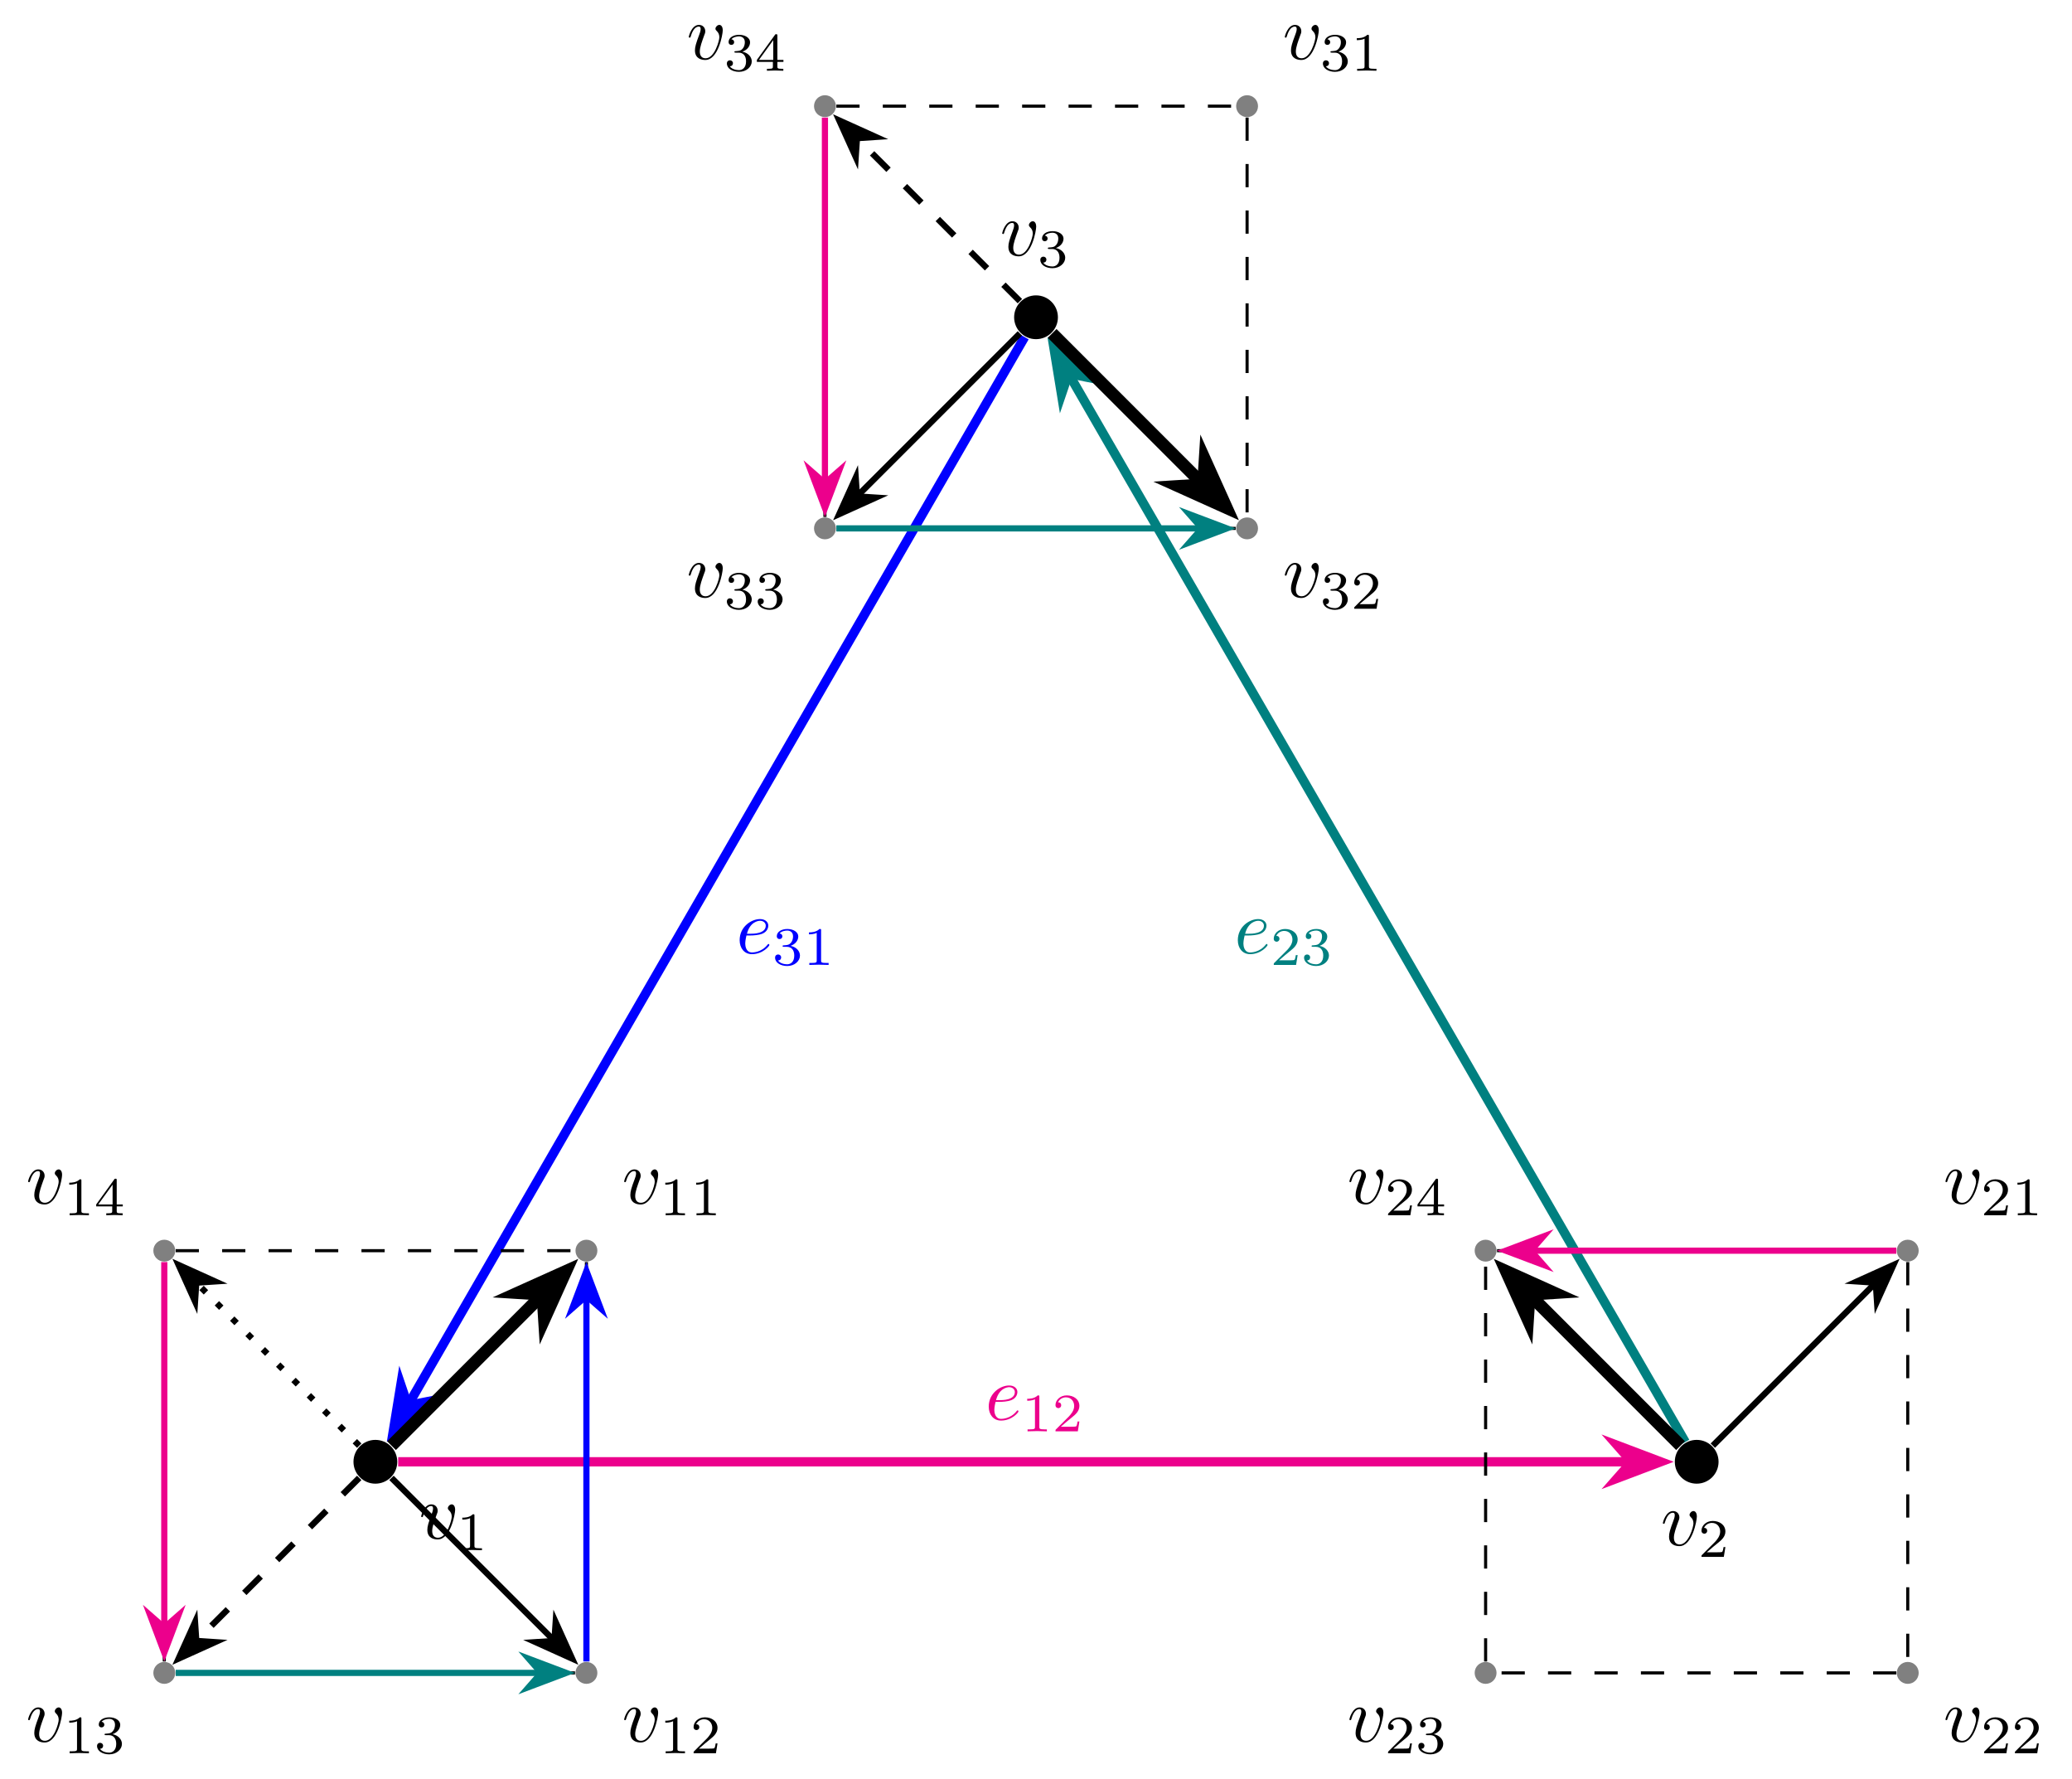 <?xml version="1.0" encoding="UTF-8"?>
<svg xmlns="http://www.w3.org/2000/svg" xmlns:xlink="http://www.w3.org/1999/xlink" width="533.42" height="457.9" viewBox="0 0 533.42 457.9">
<path fill-rule="nonzero" fill="rgb(0%, 0%, 0%)" fill-opacity="1" d="M 102.273 376.242 C 102.273 373.125 99.75 370.602 96.633 370.602 C 93.523 370.602 91 373.125 91 376.242 C 91 379.352 93.523 381.875 96.633 381.875 C 99.75 381.875 102.273 379.352 102.273 376.242 Z M 102.273 376.242 "/>
<path fill-rule="nonzero" fill="rgb(0%, 0%, 0%)" fill-opacity="1" d="M 117.172 388.605 C 117.172 387.512 116.641 387.199 116.297 387.199 C 115.797 387.199 115.297 387.73 115.297 388.168 C 115.297 388.418 115.391 388.543 115.609 388.762 C 116.047 389.168 116.297 389.668 116.297 390.387 C 116.297 391.23 115.078 395.793 112.766 395.793 C 111.734 395.793 111.266 395.105 111.266 394.043 C 111.266 392.949 111.828 391.48 112.422 389.824 C 112.578 389.48 112.672 389.199 112.672 388.824 C 112.672 387.949 112.047 387.199 111.047 387.199 C 109.172 387.199 108.422 390.105 108.422 390.262 C 108.422 390.48 108.609 390.48 108.641 390.48 C 108.859 390.48 108.859 390.418 108.953 390.105 C 109.547 388.105 110.391 387.637 110.984 387.637 C 111.141 387.637 111.484 387.637 111.484 388.262 C 111.484 388.762 111.266 389.324 111.141 389.668 C 110.266 391.98 110.016 392.887 110.016 393.762 C 110.016 395.918 111.766 396.23 112.672 396.23 C 116.016 396.23 117.172 389.637 117.172 388.605 Z M 117.172 388.605 "/>
<path fill-rule="nonzero" fill="rgb(0%, 0%, 0%)" fill-opacity="1" d="M 122.141 390.125 C 122.141 389.75 122.141 389.75 121.734 389.75 C 120.828 390.625 119.578 390.625 119.016 390.625 L 119.016 391.125 C 119.328 391.125 120.266 391.125 121.016 390.75 L 121.016 397.844 C 121.016 398.312 121.016 398.5 119.641 398.5 L 119.109 398.5 L 119.109 399 C 119.359 399 121.078 398.938 121.578 398.938 C 122.016 398.938 123.766 399 124.078 399 L 124.078 398.5 L 123.547 398.5 C 122.141 398.5 122.141 398.312 122.141 397.844 Z M 122.141 390.125 "/>
<path fill-rule="nonzero" fill="rgb(0%, 0%, 0%)" fill-opacity="1" d="M 442.43 376.242 C 442.43 373.125 439.906 370.602 436.797 370.602 C 433.68 370.602 431.164 373.125 431.164 376.242 C 431.164 379.352 433.68 381.875 436.797 381.875 C 439.906 381.875 442.43 379.352 442.43 376.242 Z M 442.43 376.242 "/>
<path fill-rule="nonzero" fill="rgb(0%, 0%, 0%)" fill-opacity="1" d="M 436.84 390.328 C 436.84 389.234 436.309 388.922 435.965 388.922 C 435.465 388.922 434.965 389.453 434.965 389.891 C 434.965 390.141 435.059 390.266 435.277 390.484 C 435.715 390.891 435.965 391.391 435.965 392.109 C 435.965 392.953 434.746 397.516 432.434 397.516 C 431.402 397.516 430.934 396.828 430.934 395.766 C 430.934 394.672 431.496 393.203 432.09 391.547 C 432.246 391.203 432.34 390.922 432.34 390.547 C 432.34 389.672 431.715 388.922 430.715 388.922 C 428.84 388.922 428.09 391.828 428.09 391.984 C 428.09 392.203 428.277 392.203 428.309 392.203 C 428.527 392.203 428.527 392.141 428.621 391.828 C 429.215 389.828 430.059 389.359 430.652 389.359 C 430.809 389.359 431.152 389.359 431.152 389.984 C 431.152 390.484 430.934 391.047 430.809 391.391 C 429.934 393.703 429.684 394.609 429.684 395.484 C 429.684 397.641 431.434 397.953 432.34 397.953 C 435.684 397.953 436.84 391.359 436.84 390.328 Z M 436.84 390.328 "/>
<path fill-rule="nonzero" fill="rgb(0%, 0%, 0%)" fill-opacity="1" d="M 444.188 398.191 L 443.719 398.191 C 443.688 398.504 443.531 399.316 443.344 399.441 C 443.25 399.535 442.188 399.535 441.969 399.535 L 439.406 399.535 C 440.875 398.254 441.375 397.848 442.188 397.191 C 443.219 396.379 444.188 395.504 444.188 394.191 C 444.188 392.504 442.719 391.473 440.938 391.473 C 439.219 391.473 438.031 392.691 438.031 393.973 C 438.031 394.66 438.625 394.754 438.781 394.754 C 439.094 394.754 439.5 394.504 439.5 394.004 C 439.5 393.754 439.406 393.254 438.688 393.254 C 439.125 392.285 440.062 391.973 440.719 391.973 C 442.125 391.973 442.844 393.066 442.844 394.191 C 442.844 395.41 441.969 396.348 441.531 396.848 L 438.188 400.191 C 438.031 400.316 438.031 400.348 438.031 400.723 L 443.781 400.723 Z M 444.188 398.191 "/>
<path fill-rule="nonzero" fill="rgb(0%, 0%, 0%)" fill-opacity="1" d="M 272.352 81.664 C 272.352 78.547 269.828 76.023 266.719 76.023 C 263.602 76.023 261.078 78.547 261.078 81.664 C 261.078 84.773 263.602 87.297 266.719 87.297 C 269.828 87.297 272.352 84.773 272.352 81.664 Z M 272.352 81.664 "/>
<path fill-rule="nonzero" fill="rgb(0%, 0%, 0%)" fill-opacity="1" d="M 266.758 58.352 C 266.758 57.258 266.227 56.945 265.883 56.945 C 265.383 56.945 264.883 57.477 264.883 57.914 C 264.883 58.164 264.977 58.289 265.195 58.508 C 265.633 58.914 265.883 59.414 265.883 60.133 C 265.883 60.977 264.664 65.539 262.352 65.539 C 261.32 65.539 260.852 64.852 260.852 63.789 C 260.852 62.695 261.414 61.227 262.008 59.57 C 262.164 59.227 262.258 58.945 262.258 58.57 C 262.258 57.695 261.633 56.945 260.633 56.945 C 258.758 56.945 258.008 59.852 258.008 60.008 C 258.008 60.227 258.195 60.227 258.227 60.227 C 258.445 60.227 258.445 60.164 258.539 59.852 C 259.133 57.852 259.977 57.383 260.57 57.383 C 260.727 57.383 261.07 57.383 261.07 58.008 C 261.07 58.508 260.852 59.07 260.727 59.414 C 259.852 61.727 259.602 62.633 259.602 63.508 C 259.602 65.664 261.352 65.977 262.258 65.977 C 265.602 65.977 266.758 59.383 266.758 58.352 Z M 266.758 58.352 "/>
<path fill-rule="nonzero" fill="rgb(0%, 0%, 0%)" fill-opacity="1" d="M 270.887 64.09 C 271.98 64.09 272.762 64.84 272.762 66.34 C 272.762 68.059 271.73 68.59 270.949 68.59 C 270.387 68.59 269.137 68.434 268.574 67.59 C 269.23 67.59 269.387 67.121 269.387 66.809 C 269.387 66.371 269.043 66.059 268.605 66.059 C 268.23 66.059 267.824 66.309 267.824 66.871 C 267.824 68.184 269.262 69.027 270.949 69.027 C 272.887 69.027 274.23 67.715 274.23 66.34 C 274.23 65.246 273.355 64.152 271.824 63.84 C 273.262 63.309 273.793 62.277 273.793 61.402 C 273.793 60.309 272.543 59.496 270.98 59.496 C 269.449 59.496 268.262 60.246 268.262 61.371 C 268.262 61.84 268.574 62.09 268.98 62.09 C 269.418 62.09 269.699 61.777 269.699 61.402 C 269.699 60.996 269.418 60.684 268.98 60.652 C 269.48 60.059 270.418 59.902 270.949 59.902 C 271.574 59.902 272.449 60.215 272.449 61.402 C 272.449 61.996 272.262 62.652 271.887 63.059 C 271.449 63.59 271.043 63.621 270.355 63.684 C 270.012 63.715 269.98 63.715 269.918 63.715 C 269.887 63.715 269.762 63.746 269.762 63.902 C 269.762 64.09 269.887 64.09 270.137 64.09 Z M 270.887 64.09 "/>
<path fill="none" stroke-width="1.196" stroke-linecap="butt" stroke-linejoin="miter" stroke="rgb(0%, 50.196%, 50.196%)" stroke-opacity="1" stroke-miterlimit="10" d="M 168.613 2.542 L 89.37 139.792 " transform="matrix(2, 0, 0, -2, 96.634, 376.24)"/>
<path fill-rule="nonzero" fill="rgb(0%, 50.196%, 50.196%)" fill-opacity="1" stroke-width="1.196" stroke-linecap="butt" stroke-linejoin="miter" stroke="rgb(0%, 50.196%, 50.196%)" stroke-opacity="1" stroke-miterlimit="10" d="M 7.505 0.001 L 1.93 2.11 L 3.782 -0.001 L 1.93 -2.108 Z M 7.505 0.001 " transform="matrix(-1, -1.732, -1.732, 1, 278.858, 102.693)"/>
<path fill-rule="nonzero" fill="rgb(0%, 50.196%, 50.196%)" fill-opacity="1" d="M 321.48 240.773 C 322.074 240.773 323.543 240.711 324.543 240.305 C 325.949 239.711 326.043 238.523 326.043 238.242 C 326.043 237.367 325.293 236.555 323.918 236.555 C 321.699 236.555 318.668 238.492 318.668 241.992 C 318.668 244.023 319.855 245.586 321.824 245.586 C 324.668 245.586 326.324 243.461 326.324 243.242 C 326.324 243.117 326.23 242.961 326.105 242.961 C 325.98 242.961 325.949 243.023 325.824 243.18 C 324.262 245.148 322.074 245.148 321.855 245.148 C 320.293 245.148 320.105 243.461 320.105 242.836 C 320.105 242.586 320.137 241.992 320.418 240.773 Z M 320.543 240.336 C 321.324 237.305 323.387 236.992 323.918 236.992 C 324.824 236.992 325.387 237.586 325.387 238.242 C 325.387 240.336 322.199 240.336 321.355 240.336 Z M 320.543 240.336 "/>
<path fill-rule="nonzero" fill="rgb(0%, 50.196%, 50.196%)" fill-opacity="1" d="M 334.07 245.824 L 333.602 245.824 C 333.57 246.137 333.414 246.949 333.227 247.074 C 333.133 247.168 332.07 247.168 331.852 247.168 L 329.289 247.168 C 330.758 245.887 331.258 245.48 332.07 244.824 C 333.102 244.012 334.07 243.137 334.07 241.824 C 334.07 240.137 332.602 239.105 330.82 239.105 C 329.102 239.105 327.914 240.324 327.914 241.605 C 327.914 242.293 328.508 242.387 328.664 242.387 C 328.977 242.387 329.383 242.137 329.383 241.637 C 329.383 241.387 329.289 240.887 328.57 240.887 C 329.008 239.918 329.945 239.605 330.602 239.605 C 332.008 239.605 332.727 240.699 332.727 241.824 C 332.727 243.043 331.852 243.98 331.414 244.48 L 328.07 247.824 C 327.914 247.949 327.914 247.98 327.914 248.355 L 333.664 248.355 Z M 334.07 245.824 "/>
<path fill-rule="nonzero" fill="rgb(0%, 50.196%, 50.196%)" fill-opacity="1" d="M 338.785 243.699 C 339.879 243.699 340.66 244.449 340.66 245.949 C 340.66 247.668 339.629 248.199 338.848 248.199 C 338.285 248.199 337.035 248.043 336.473 247.199 C 337.129 247.199 337.285 246.73 337.285 246.418 C 337.285 245.98 336.941 245.668 336.504 245.668 C 336.129 245.668 335.723 245.918 335.723 246.48 C 335.723 247.793 337.16 248.637 338.848 248.637 C 340.785 248.637 342.129 247.324 342.129 245.949 C 342.129 244.855 341.254 243.762 339.723 243.449 C 341.16 242.918 341.691 241.887 341.691 241.012 C 341.691 239.918 340.441 239.105 338.879 239.105 C 337.348 239.105 336.16 239.855 336.16 240.98 C 336.16 241.449 336.473 241.699 336.879 241.699 C 337.316 241.699 337.598 241.387 337.598 241.012 C 337.598 240.605 337.316 240.293 336.879 240.262 C 337.379 239.668 338.316 239.512 338.848 239.512 C 339.473 239.512 340.348 239.824 340.348 241.012 C 340.348 241.605 340.16 242.262 339.785 242.668 C 339.348 243.199 338.941 243.23 338.254 243.293 C 337.91 243.324 337.879 243.324 337.816 243.324 C 337.785 243.324 337.66 243.355 337.66 243.512 C 337.66 243.699 337.785 243.699 338.035 243.699 Z M 338.785 243.699 "/>
<path fill="none" stroke-width="1.196" stroke-linecap="butt" stroke-linejoin="miter" stroke="rgb(92.549%, 0%, 54.902%)" stroke-opacity="1" stroke-miterlimit="10" d="M 2.937 -0.001 L 161.421 -0.001 " transform="matrix(2, 0, 0, -2, 96.634, 376.24)"/>
<path fill-rule="nonzero" fill="rgb(92.549%, 0%, 54.902%)" fill-opacity="1" stroke-width="1.196" stroke-linecap="butt" stroke-linejoin="miter" stroke="rgb(92.549%, 0%, 54.902%)" stroke-opacity="1" stroke-miterlimit="10" d="M 7.503 -0.001 L 1.929 2.108 L 3.784 -0.001 L 1.929 -2.11 Z M 7.503 -0.001 " transform="matrix(2, 0, 0, -2, 412.51, 376.24)"/>
<path fill-rule="nonzero" fill="rgb(92.549%, 0%, 54.902%)" fill-opacity="1" d="M 257.355 360.82 C 257.949 360.82 259.418 360.758 260.418 360.352 C 261.824 359.758 261.918 358.57 261.918 358.289 C 261.918 357.414 261.168 356.602 259.793 356.602 C 257.574 356.602 254.543 358.539 254.543 362.039 C 254.543 364.07 255.73 365.633 257.699 365.633 C 260.543 365.633 262.199 363.508 262.199 363.289 C 262.199 363.164 262.105 363.008 261.98 363.008 C 261.855 363.008 261.824 363.07 261.699 363.227 C 260.137 365.195 257.949 365.195 257.73 365.195 C 256.168 365.195 255.98 363.508 255.98 362.883 C 255.98 362.633 256.012 362.039 256.293 360.82 Z M 256.418 360.383 C 257.199 357.352 259.262 357.039 259.793 357.039 C 260.699 357.039 261.262 357.633 261.262 358.289 C 261.262 360.383 258.074 360.383 257.23 360.383 Z M 256.418 360.383 "/>
<path fill-rule="nonzero" fill="rgb(92.549%, 0%, 54.902%)" fill-opacity="1" d="M 267.57 359.527 C 267.57 359.152 267.57 359.152 267.164 359.152 C 266.258 360.027 265.008 360.027 264.445 360.027 L 264.445 360.527 C 264.758 360.527 265.695 360.527 266.445 360.152 L 266.445 367.246 C 266.445 367.715 266.445 367.902 265.07 367.902 L 264.539 367.902 L 264.539 368.402 C 264.789 368.402 266.508 368.34 267.008 368.34 C 267.445 368.34 269.195 368.402 269.508 368.402 L 269.508 367.902 L 268.977 367.902 C 267.57 367.902 267.57 367.715 267.57 367.246 Z M 267.57 359.527 "/>
<path fill-rule="nonzero" fill="rgb(92.549%, 0%, 54.902%)" fill-opacity="1" d="M 277.883 365.871 L 277.414 365.871 C 277.383 366.184 277.227 366.996 277.039 367.121 C 276.945 367.215 275.883 367.215 275.664 367.215 L 273.102 367.215 C 274.57 365.934 275.07 365.527 275.883 364.871 C 276.914 364.059 277.883 363.184 277.883 361.871 C 277.883 360.184 276.414 359.152 274.633 359.152 C 272.914 359.152 271.727 360.371 271.727 361.652 C 271.727 362.34 272.32 362.434 272.477 362.434 C 272.789 362.434 273.195 362.184 273.195 361.684 C 273.195 361.434 273.102 360.934 272.383 360.934 C 272.82 359.965 273.758 359.652 274.414 359.652 C 275.82 359.652 276.539 360.746 276.539 361.871 C 276.539 363.09 275.664 364.027 275.227 364.527 L 271.883 367.871 C 271.727 367.996 271.727 368.027 271.727 368.402 L 277.477 368.402 Z M 277.883 365.871 "/>
<path fill="none" stroke-width="1.196" stroke-linecap="butt" stroke-linejoin="miter" stroke="rgb(0%, 0%, 100%)" stroke-opacity="1" stroke-miterlimit="10" d="M 83.574 144.745 L 4.331 7.499 " transform="matrix(2, 0, 0, -2, 96.634, 376.24)"/>
<path fill-rule="nonzero" fill="rgb(0%, 0%, 100%)" fill-opacity="1" stroke-width="1.196" stroke-linecap="butt" stroke-linejoin="miter" stroke="rgb(0%, 0%, 100%)" stroke-opacity="1" stroke-miterlimit="10" d="M 7.503 -0 L 1.932 2.11 L 3.782 -0.001 L 1.931 -2.108 Z M 7.503 -0 " transform="matrix(-1, 1.732, 1.732, 1, 108.777, 355.208)"/>
<path fill-rule="nonzero" fill="rgb(0%, 0%, 100%)" fill-opacity="1" d="M 193.23 240.773 C 193.824 240.773 195.293 240.711 196.293 240.305 C 197.699 239.711 197.793 238.523 197.793 238.242 C 197.793 237.367 197.043 236.555 195.668 236.555 C 193.449 236.555 190.418 238.492 190.418 241.992 C 190.418 244.023 191.605 245.586 193.574 245.586 C 196.418 245.586 198.074 243.461 198.074 243.242 C 198.074 243.117 197.98 242.961 197.855 242.961 C 197.73 242.961 197.699 243.023 197.574 243.18 C 196.012 245.148 193.824 245.148 193.605 245.148 C 192.043 245.148 191.855 243.461 191.855 242.836 C 191.855 242.586 191.887 241.992 192.168 240.773 Z M 192.293 240.336 C 193.074 237.305 195.137 236.992 195.668 236.992 C 196.574 236.992 197.137 237.586 197.137 238.242 C 197.137 240.336 193.949 240.336 193.105 240.336 Z M 192.293 240.336 "/>
<path fill-rule="nonzero" fill="rgb(0%, 0%, 100%)" fill-opacity="1" d="M 202.602 243.699 C 203.695 243.699 204.477 244.449 204.477 245.949 C 204.477 247.668 203.445 248.199 202.664 248.199 C 202.102 248.199 200.852 248.043 200.289 247.199 C 200.945 247.199 201.102 246.73 201.102 246.418 C 201.102 245.98 200.758 245.668 200.32 245.668 C 199.945 245.668 199.539 245.918 199.539 246.48 C 199.539 247.793 200.977 248.637 202.664 248.637 C 204.602 248.637 205.945 247.324 205.945 245.949 C 205.945 244.855 205.07 243.762 203.539 243.449 C 204.977 242.918 205.508 241.887 205.508 241.012 C 205.508 239.918 204.258 239.105 202.695 239.105 C 201.164 239.105 199.977 239.855 199.977 240.98 C 199.977 241.449 200.289 241.699 200.695 241.699 C 201.133 241.699 201.414 241.387 201.414 241.012 C 201.414 240.605 201.133 240.293 200.695 240.262 C 201.195 239.668 202.133 239.512 202.664 239.512 C 203.289 239.512 204.164 239.824 204.164 241.012 C 204.164 241.605 203.977 242.262 203.602 242.668 C 203.164 243.199 202.758 243.23 202.07 243.293 C 201.727 243.324 201.695 243.324 201.633 243.324 C 201.602 243.324 201.477 243.355 201.477 243.512 C 201.477 243.699 201.602 243.699 201.852 243.699 Z M 202.602 243.699 "/>
<path fill-rule="nonzero" fill="rgb(0%, 0%, 100%)" fill-opacity="1" d="M 211.383 239.48 C 211.383 239.105 211.383 239.105 210.977 239.105 C 210.07 239.98 208.82 239.98 208.258 239.98 L 208.258 240.48 C 208.57 240.48 209.508 240.48 210.258 240.105 L 210.258 247.199 C 210.258 247.668 210.258 247.855 208.883 247.855 L 208.352 247.855 L 208.352 248.355 C 208.602 248.355 210.32 248.293 210.82 248.293 C 211.258 248.293 213.008 248.355 213.32 248.355 L 213.32 247.855 L 212.789 247.855 C 211.383 247.855 211.383 247.668 211.383 247.199 Z M 211.383 239.48 "/>
<path fill-rule="nonzero" fill="rgb(50.196%, 50.196%, 50.196%)" fill-opacity="1" d="M 153.789 321.906 C 153.789 320.344 152.523 319.086 150.969 319.086 C 149.414 319.086 148.156 320.344 148.156 321.906 C 148.156 323.461 149.414 324.719 150.969 324.719 C 152.523 324.719 153.789 323.461 153.789 321.906 Z M 153.789 321.906 "/>
<path fill-rule="nonzero" fill="rgb(0%, 0%, 0%)" fill-opacity="1" d="M 169.434 302.391 C 169.434 301.297 168.902 300.984 168.559 300.984 C 168.059 300.984 167.559 301.516 167.559 301.953 C 167.559 302.203 167.652 302.328 167.871 302.547 C 168.309 302.953 168.559 303.453 168.559 304.172 C 168.559 305.016 167.34 309.578 165.027 309.578 C 163.996 309.578 163.527 308.891 163.527 307.828 C 163.527 306.734 164.09 305.266 164.684 303.609 C 164.84 303.266 164.934 302.984 164.934 302.609 C 164.934 301.734 164.309 300.984 163.309 300.984 C 161.434 300.984 160.684 303.891 160.684 304.047 C 160.684 304.266 160.871 304.266 160.902 304.266 C 161.121 304.266 161.121 304.203 161.215 303.891 C 161.809 301.891 162.652 301.422 163.246 301.422 C 163.402 301.422 163.746 301.422 163.746 302.047 C 163.746 302.547 163.527 303.109 163.402 303.453 C 162.527 305.766 162.277 306.672 162.277 307.547 C 162.277 309.703 164.027 310.016 164.934 310.016 C 168.277 310.016 169.434 303.422 169.434 302.391 Z M 169.434 302.391 "/>
<path fill-rule="nonzero" fill="rgb(0%, 0%, 0%)" fill-opacity="1" d="M 174.402 303.91 C 174.402 303.535 174.402 303.535 173.996 303.535 C 173.09 304.41 171.84 304.41 171.277 304.41 L 171.277 304.91 C 171.59 304.91 172.527 304.91 173.277 304.535 L 173.277 311.629 C 173.277 312.098 173.277 312.285 171.902 312.285 L 171.371 312.285 L 171.371 312.785 C 171.621 312.785 173.34 312.723 173.84 312.723 C 174.277 312.723 176.027 312.785 176.34 312.785 L 176.34 312.285 L 175.809 312.285 C 174.402 312.285 174.402 312.098 174.402 311.629 Z M 174.402 303.91 "/>
<path fill-rule="nonzero" fill="rgb(0%, 0%, 0%)" fill-opacity="1" d="M 182.34 303.91 C 182.34 303.535 182.34 303.535 181.934 303.535 C 181.027 304.41 179.777 304.41 179.215 304.41 L 179.215 304.91 C 179.527 304.91 180.465 304.91 181.215 304.535 L 181.215 311.629 C 181.215 312.098 181.215 312.285 179.84 312.285 L 179.309 312.285 L 179.309 312.785 C 179.559 312.785 181.277 312.723 181.777 312.723 C 182.215 312.723 183.965 312.785 184.277 312.785 L 184.277 312.285 L 183.746 312.285 C 182.34 312.285 182.34 312.098 182.34 311.629 Z M 182.34 303.91 "/>
<path fill-rule="nonzero" fill="rgb(50.196%, 50.196%, 50.196%)" fill-opacity="1" d="M 153.789 430.578 C 153.789 429.023 152.523 427.758 150.969 427.758 C 149.414 427.758 148.156 429.023 148.156 430.578 C 148.156 432.133 149.414 433.398 150.969 433.398 C 152.523 433.398 153.789 432.133 153.789 430.578 Z M 153.789 430.578 "/>
<path fill-rule="nonzero" fill="rgb(0%, 0%, 0%)" fill-opacity="1" d="M 169.434 440.867 C 169.434 439.773 168.902 439.461 168.559 439.461 C 168.059 439.461 167.559 439.992 167.559 440.43 C 167.559 440.68 167.652 440.805 167.871 441.023 C 168.309 441.43 168.559 441.93 168.559 442.648 C 168.559 443.492 167.34 448.055 165.027 448.055 C 163.996 448.055 163.527 447.367 163.527 446.305 C 163.527 445.211 164.09 443.742 164.684 442.086 C 164.84 441.742 164.934 441.461 164.934 441.086 C 164.934 440.211 164.309 439.461 163.309 439.461 C 161.434 439.461 160.684 442.367 160.684 442.523 C 160.684 442.742 160.871 442.742 160.902 442.742 C 161.121 442.742 161.121 442.68 161.215 442.367 C 161.809 440.367 162.652 439.898 163.246 439.898 C 163.402 439.898 163.746 439.898 163.746 440.523 C 163.746 441.023 163.527 441.586 163.402 441.93 C 162.527 444.242 162.277 445.148 162.277 446.023 C 162.277 448.18 164.027 448.492 164.934 448.492 C 168.277 448.492 169.434 441.898 169.434 440.867 Z M 169.434 440.867 "/>
<path fill-rule="nonzero" fill="rgb(0%, 0%, 0%)" fill-opacity="1" d="M 174.402 442.387 C 174.402 442.012 174.402 442.012 173.996 442.012 C 173.09 442.887 171.84 442.887 171.277 442.887 L 171.277 443.387 C 171.59 443.387 172.527 443.387 173.277 443.012 L 173.277 450.105 C 173.277 450.574 173.277 450.762 171.902 450.762 L 171.371 450.762 L 171.371 451.262 C 171.621 451.262 173.34 451.199 173.84 451.199 C 174.277 451.199 176.027 451.262 176.34 451.262 L 176.34 450.762 L 175.809 450.762 C 174.402 450.762 174.402 450.574 174.402 450.105 Z M 174.402 442.387 "/>
<path fill-rule="nonzero" fill="rgb(0%, 0%, 0%)" fill-opacity="1" d="M 184.715 448.73 L 184.246 448.73 C 184.215 449.043 184.059 449.855 183.871 449.98 C 183.777 450.074 182.715 450.074 182.496 450.074 L 179.934 450.074 C 181.402 448.793 181.902 448.387 182.715 447.73 C 183.746 446.918 184.715 446.043 184.715 444.73 C 184.715 443.043 183.246 442.012 181.465 442.012 C 179.746 442.012 178.559 443.23 178.559 444.512 C 178.559 445.199 179.152 445.293 179.309 445.293 C 179.621 445.293 180.027 445.043 180.027 444.543 C 180.027 444.293 179.934 443.793 179.215 443.793 C 179.652 442.824 180.59 442.512 181.246 442.512 C 182.652 442.512 183.371 443.605 183.371 444.73 C 183.371 445.949 182.496 446.887 182.059 447.387 L 178.715 450.73 C 178.559 450.855 178.559 450.887 178.559 451.262 L 184.309 451.262 Z M 184.715 448.73 "/>
<path fill-rule="nonzero" fill="rgb(50.196%, 50.196%, 50.196%)" fill-opacity="1" d="M 45.117 430.578 C 45.117 429.023 43.852 427.758 42.297 427.758 C 40.742 427.758 39.477 429.023 39.477 430.578 C 39.477 432.133 40.742 433.398 42.297 433.398 C 43.852 433.398 45.117 432.133 45.117 430.578 Z M 45.117 430.578 "/>
<path fill-rule="nonzero" fill="rgb(0%, 0%, 0%)" fill-opacity="1" d="M 15.984 440.867 C 15.984 439.773 15.453 439.461 15.109 439.461 C 14.609 439.461 14.109 439.992 14.109 440.43 C 14.109 440.68 14.203 440.805 14.422 441.023 C 14.859 441.43 15.109 441.93 15.109 442.648 C 15.109 443.492 13.891 448.055 11.578 448.055 C 10.547 448.055 10.078 447.367 10.078 446.305 C 10.078 445.211 10.641 443.742 11.234 442.086 C 11.391 441.742 11.484 441.461 11.484 441.086 C 11.484 440.211 10.859 439.461 9.859 439.461 C 7.984 439.461 7.234 442.367 7.234 442.523 C 7.234 442.742 7.422 442.742 7.453 442.742 C 7.672 442.742 7.672 442.68 7.766 442.367 C 8.359 440.367 9.203 439.898 9.797 439.898 C 9.953 439.898 10.297 439.898 10.297 440.523 C 10.297 441.023 10.078 441.586 9.953 441.93 C 9.078 444.242 8.828 445.148 8.828 446.023 C 8.828 448.18 10.578 448.492 11.484 448.492 C 14.828 448.492 15.984 441.898 15.984 440.867 Z M 15.984 440.867 "/>
<path fill-rule="nonzero" fill="rgb(0%, 0%, 0%)" fill-opacity="1" d="M 20.953 442.387 C 20.953 442.012 20.953 442.012 20.547 442.012 C 19.641 442.887 18.391 442.887 17.828 442.887 L 17.828 443.387 C 18.141 443.387 19.078 443.387 19.828 443.012 L 19.828 450.105 C 19.828 450.574 19.828 450.762 18.453 450.762 L 17.922 450.762 L 17.922 451.262 C 18.172 451.262 19.891 451.199 20.391 451.199 C 20.828 451.199 22.578 451.262 22.891 451.262 L 22.891 450.762 L 22.359 450.762 C 20.953 450.762 20.953 450.574 20.953 450.105 Z M 20.953 442.387 "/>
<path fill-rule="nonzero" fill="rgb(0%, 0%, 0%)" fill-opacity="1" d="M 28.047 446.605 C 29.141 446.605 29.922 447.355 29.922 448.855 C 29.922 450.574 28.891 451.105 28.109 451.105 C 27.547 451.105 26.297 450.949 25.734 450.105 C 26.391 450.105 26.547 449.637 26.547 449.324 C 26.547 448.887 26.203 448.574 25.766 448.574 C 25.391 448.574 24.984 448.824 24.984 449.387 C 24.984 450.699 26.422 451.543 28.109 451.543 C 30.047 451.543 31.391 450.23 31.391 448.855 C 31.391 447.762 30.516 446.668 28.984 446.355 C 30.422 445.824 30.953 444.793 30.953 443.918 C 30.953 442.824 29.703 442.012 28.141 442.012 C 26.609 442.012 25.422 442.762 25.422 443.887 C 25.422 444.355 25.734 444.605 26.141 444.605 C 26.578 444.605 26.859 444.293 26.859 443.918 C 26.859 443.512 26.578 443.199 26.141 443.168 C 26.641 442.574 27.578 442.418 28.109 442.418 C 28.734 442.418 29.609 442.73 29.609 443.918 C 29.609 444.512 29.422 445.168 29.047 445.574 C 28.609 446.105 28.203 446.137 27.516 446.199 C 27.172 446.23 27.141 446.23 27.078 446.23 C 27.047 446.23 26.922 446.262 26.922 446.418 C 26.922 446.605 27.047 446.605 27.297 446.605 Z M 28.047 446.605 "/>
<path fill-rule="nonzero" fill="rgb(50.196%, 50.196%, 50.196%)" fill-opacity="1" d="M 45.117 321.906 C 45.117 320.344 43.852 319.086 42.297 319.086 C 40.742 319.086 39.477 320.344 39.477 321.906 C 39.477 323.461 40.742 324.719 42.297 324.719 C 43.852 324.719 45.117 323.461 45.117 321.906 Z M 45.117 321.906 "/>
<path fill-rule="nonzero" fill="rgb(0%, 0%, 0%)" fill-opacity="1" d="M 15.984 302.391 C 15.984 301.297 15.453 300.984 15.109 300.984 C 14.609 300.984 14.109 301.516 14.109 301.953 C 14.109 302.203 14.203 302.328 14.422 302.547 C 14.859 302.953 15.109 303.453 15.109 304.172 C 15.109 305.016 13.891 309.578 11.578 309.578 C 10.547 309.578 10.078 308.891 10.078 307.828 C 10.078 306.734 10.641 305.266 11.234 303.609 C 11.391 303.266 11.484 302.984 11.484 302.609 C 11.484 301.734 10.859 300.984 9.859 300.984 C 7.984 300.984 7.234 303.891 7.234 304.047 C 7.234 304.266 7.422 304.266 7.453 304.266 C 7.672 304.266 7.672 304.203 7.766 303.891 C 8.359 301.891 9.203 301.422 9.797 301.422 C 9.953 301.422 10.297 301.422 10.297 302.047 C 10.297 302.547 10.078 303.109 9.953 303.453 C 9.078 305.766 8.828 306.672 8.828 307.547 C 8.828 309.703 10.578 310.016 11.484 310.016 C 14.828 310.016 15.984 303.422 15.984 302.391 Z M 15.984 302.391 "/>
<path fill-rule="nonzero" fill="rgb(0%, 0%, 0%)" fill-opacity="1" d="M 20.953 303.91 C 20.953 303.535 20.953 303.535 20.547 303.535 C 19.641 304.41 18.391 304.41 17.828 304.41 L 17.828 304.91 C 18.141 304.91 19.078 304.91 19.828 304.535 L 19.828 311.629 C 19.828 312.098 19.828 312.285 18.453 312.285 L 17.922 312.285 L 17.922 312.785 C 18.172 312.785 19.891 312.723 20.391 312.723 C 20.828 312.723 22.578 312.785 22.891 312.785 L 22.891 312.285 L 22.359 312.285 C 20.953 312.285 20.953 312.098 20.953 311.629 Z M 20.953 303.91 "/>
<path fill-rule="nonzero" fill="rgb(0%, 0%, 0%)" fill-opacity="1" d="M 31.609 310.504 L 31.609 310.004 L 30.047 310.004 L 30.047 303.785 C 30.047 303.504 30.047 303.379 29.766 303.379 C 29.578 303.379 29.516 303.379 29.391 303.598 L 24.766 310.004 L 24.766 310.504 L 28.891 310.504 L 28.891 311.629 C 28.891 312.129 28.891 312.285 27.734 312.285 L 27.359 312.285 L 27.359 312.785 C 28.078 312.754 28.953 312.723 29.453 312.723 C 29.984 312.723 30.859 312.754 31.578 312.785 L 31.578 312.285 L 31.203 312.285 C 30.047 312.285 30.047 312.129 30.047 311.629 L 30.047 310.504 Z M 28.984 304.91 L 28.984 310.004 L 25.297 310.004 Z M 28.984 304.91 "/>
<path fill-rule="nonzero" fill="rgb(50.196%, 50.196%, 50.196%)" fill-opacity="1" d="M 493.953 321.906 C 493.953 320.344 492.688 319.086 491.133 319.086 C 489.578 319.086 488.312 320.344 488.312 321.906 C 488.312 323.461 489.578 324.719 491.133 324.719 C 492.688 324.719 493.953 323.461 493.953 321.906 Z M 493.953 321.906 "/>
<path fill-rule="nonzero" fill="rgb(0%, 0%, 0%)" fill-opacity="1" d="M 509.594 302.391 C 509.594 301.297 509.062 300.984 508.719 300.984 C 508.219 300.984 507.719 301.516 507.719 301.953 C 507.719 302.203 507.812 302.328 508.031 302.547 C 508.469 302.953 508.719 303.453 508.719 304.172 C 508.719 305.016 507.5 309.578 505.188 309.578 C 504.156 309.578 503.688 308.891 503.688 307.828 C 503.688 306.734 504.25 305.266 504.844 303.609 C 505 303.266 505.094 302.984 505.094 302.609 C 505.094 301.734 504.469 300.984 503.469 300.984 C 501.594 300.984 500.844 303.891 500.844 304.047 C 500.844 304.266 501.031 304.266 501.062 304.266 C 501.281 304.266 501.281 304.203 501.375 303.891 C 501.969 301.891 502.812 301.422 503.406 301.422 C 503.562 301.422 503.906 301.422 503.906 302.047 C 503.906 302.547 503.688 303.109 503.562 303.453 C 502.688 305.766 502.438 306.672 502.438 307.547 C 502.438 309.703 504.188 310.016 505.094 310.016 C 508.438 310.016 509.594 303.422 509.594 302.391 Z M 509.594 302.391 "/>
<path fill-rule="nonzero" fill="rgb(0%, 0%, 0%)" fill-opacity="1" d="M 516.938 310.254 L 516.469 310.254 C 516.438 310.566 516.281 311.379 516.094 311.504 C 516 311.598 514.938 311.598 514.719 311.598 L 512.156 311.598 C 513.625 310.316 514.125 309.91 514.938 309.254 C 515.969 308.441 516.938 307.566 516.938 306.254 C 516.938 304.566 515.469 303.535 513.688 303.535 C 511.969 303.535 510.781 304.754 510.781 306.035 C 510.781 306.723 511.375 306.816 511.531 306.816 C 511.844 306.816 512.25 306.566 512.25 306.066 C 512.25 305.816 512.156 305.316 511.438 305.316 C 511.875 304.348 512.812 304.035 513.469 304.035 C 514.875 304.035 515.594 305.129 515.594 306.254 C 515.594 307.473 514.719 308.41 514.281 308.91 L 510.938 312.254 C 510.781 312.379 510.781 312.41 510.781 312.785 L 516.531 312.785 Z M 516.938 310.254 "/>
<path fill-rule="nonzero" fill="rgb(0%, 0%, 0%)" fill-opacity="1" d="M 522.5 303.91 C 522.5 303.535 522.5 303.535 522.094 303.535 C 521.188 304.41 519.938 304.41 519.375 304.41 L 519.375 304.91 C 519.688 304.91 520.625 304.91 521.375 304.535 L 521.375 311.629 C 521.375 312.098 521.375 312.285 520 312.285 L 519.469 312.285 L 519.469 312.785 C 519.719 312.785 521.438 312.723 521.938 312.723 C 522.375 312.723 524.125 312.785 524.438 312.785 L 524.438 312.285 L 523.906 312.285 C 522.5 312.285 522.5 312.098 522.5 311.629 Z M 522.5 303.91 "/>
<path fill-rule="nonzero" fill="rgb(50.196%, 50.196%, 50.196%)" fill-opacity="1" d="M 493.953 430.578 C 493.953 429.023 492.688 427.758 491.133 427.758 C 489.578 427.758 488.312 429.023 488.312 430.578 C 488.312 432.133 489.578 433.398 491.133 433.398 C 492.688 433.398 493.953 432.133 493.953 430.578 Z M 493.953 430.578 "/>
<path fill-rule="nonzero" fill="rgb(0%, 0%, 0%)" fill-opacity="1" d="M 509.594 440.867 C 509.594 439.773 509.062 439.461 508.719 439.461 C 508.219 439.461 507.719 439.992 507.719 440.43 C 507.719 440.68 507.812 440.805 508.031 441.023 C 508.469 441.43 508.719 441.93 508.719 442.648 C 508.719 443.492 507.5 448.055 505.188 448.055 C 504.156 448.055 503.688 447.367 503.688 446.305 C 503.688 445.211 504.25 443.742 504.844 442.086 C 505 441.742 505.094 441.461 505.094 441.086 C 505.094 440.211 504.469 439.461 503.469 439.461 C 501.594 439.461 500.844 442.367 500.844 442.523 C 500.844 442.742 501.031 442.742 501.062 442.742 C 501.281 442.742 501.281 442.68 501.375 442.367 C 501.969 440.367 502.812 439.898 503.406 439.898 C 503.562 439.898 503.906 439.898 503.906 440.523 C 503.906 441.023 503.688 441.586 503.562 441.93 C 502.688 444.242 502.438 445.148 502.438 446.023 C 502.438 448.18 504.188 448.492 505.094 448.492 C 508.438 448.492 509.594 441.898 509.594 440.867 Z M 509.594 440.867 "/>
<path fill-rule="nonzero" fill="rgb(0%, 0%, 0%)" fill-opacity="1" d="M 516.938 448.73 L 516.469 448.73 C 516.438 449.043 516.281 449.855 516.094 449.98 C 516 450.074 514.938 450.074 514.719 450.074 L 512.156 450.074 C 513.625 448.793 514.125 448.387 514.938 447.73 C 515.969 446.918 516.938 446.043 516.938 444.73 C 516.938 443.043 515.469 442.012 513.688 442.012 C 511.969 442.012 510.781 443.23 510.781 444.512 C 510.781 445.199 511.375 445.293 511.531 445.293 C 511.844 445.293 512.25 445.043 512.25 444.543 C 512.25 444.293 512.156 443.793 511.438 443.793 C 511.875 442.824 512.812 442.512 513.469 442.512 C 514.875 442.512 515.594 443.605 515.594 444.73 C 515.594 445.949 514.719 446.887 514.281 447.387 L 510.938 450.73 C 510.781 450.855 510.781 450.887 510.781 451.262 L 516.531 451.262 Z M 516.938 448.73 "/>
<path fill-rule="nonzero" fill="rgb(0%, 0%, 0%)" fill-opacity="1" d="M 524.875 448.73 L 524.406 448.73 C 524.375 449.043 524.219 449.855 524.031 449.98 C 523.938 450.074 522.875 450.074 522.656 450.074 L 520.094 450.074 C 521.562 448.793 522.062 448.387 522.875 447.73 C 523.906 446.918 524.875 446.043 524.875 444.73 C 524.875 443.043 523.406 442.012 521.625 442.012 C 519.906 442.012 518.719 443.23 518.719 444.512 C 518.719 445.199 519.312 445.293 519.469 445.293 C 519.781 445.293 520.188 445.043 520.188 444.543 C 520.188 444.293 520.094 443.793 519.375 443.793 C 519.812 442.824 520.75 442.512 521.406 442.512 C 522.812 442.512 523.531 443.605 523.531 444.73 C 523.531 445.949 522.656 446.887 522.219 447.387 L 518.875 450.73 C 518.719 450.855 518.719 450.887 518.719 451.262 L 524.469 451.262 Z M 524.875 448.73 "/>
<path fill-rule="nonzero" fill="rgb(50.196%, 50.196%, 50.196%)" fill-opacity="1" d="M 385.273 430.578 C 385.273 429.023 384.016 427.758 382.461 427.758 C 380.906 427.758 379.641 429.023 379.641 430.578 C 379.641 432.133 380.906 433.398 382.461 433.398 C 384.016 433.398 385.273 432.133 385.273 430.578 Z M 385.273 430.578 "/>
<path fill-rule="nonzero" fill="rgb(0%, 0%, 0%)" fill-opacity="1" d="M 356.145 440.867 C 356.145 439.773 355.613 439.461 355.27 439.461 C 354.77 439.461 354.27 439.992 354.27 440.43 C 354.27 440.68 354.363 440.805 354.582 441.023 C 355.02 441.43 355.27 441.93 355.27 442.648 C 355.27 443.492 354.051 448.055 351.738 448.055 C 350.707 448.055 350.238 447.367 350.238 446.305 C 350.238 445.211 350.801 443.742 351.395 442.086 C 351.551 441.742 351.645 441.461 351.645 441.086 C 351.645 440.211 351.02 439.461 350.02 439.461 C 348.145 439.461 347.395 442.367 347.395 442.523 C 347.395 442.742 347.582 442.742 347.613 442.742 C 347.832 442.742 347.832 442.68 347.926 442.367 C 348.52 440.367 349.363 439.898 349.957 439.898 C 350.113 439.898 350.457 439.898 350.457 440.523 C 350.457 441.023 350.238 441.586 350.113 441.93 C 349.238 444.242 348.988 445.148 348.988 446.023 C 348.988 448.18 350.738 448.492 351.645 448.492 C 354.988 448.492 356.145 441.898 356.145 440.867 Z M 356.145 440.867 "/>
<path fill-rule="nonzero" fill="rgb(0%, 0%, 0%)" fill-opacity="1" d="M 363.492 448.73 L 363.023 448.73 C 362.992 449.043 362.836 449.855 362.648 449.98 C 362.555 450.074 361.492 450.074 361.273 450.074 L 358.711 450.074 C 360.18 448.793 360.68 448.387 361.492 447.73 C 362.523 446.918 363.492 446.043 363.492 444.73 C 363.492 443.043 362.023 442.012 360.242 442.012 C 358.523 442.012 357.336 443.23 357.336 444.512 C 357.336 445.199 357.93 445.293 358.086 445.293 C 358.398 445.293 358.805 445.043 358.805 444.543 C 358.805 444.293 358.711 443.793 357.992 443.793 C 358.43 442.824 359.367 442.512 360.023 442.512 C 361.43 442.512 362.148 443.605 362.148 444.73 C 362.148 445.949 361.273 446.887 360.836 447.387 L 357.492 450.73 C 357.336 450.855 357.336 450.887 357.336 451.262 L 363.086 451.262 Z M 363.492 448.73 "/>
<path fill-rule="nonzero" fill="rgb(0%, 0%, 0%)" fill-opacity="1" d="M 368.207 446.605 C 369.301 446.605 370.082 447.355 370.082 448.855 C 370.082 450.574 369.051 451.105 368.27 451.105 C 367.707 451.105 366.457 450.949 365.895 450.105 C 366.551 450.105 366.707 449.637 366.707 449.324 C 366.707 448.887 366.363 448.574 365.926 448.574 C 365.551 448.574 365.145 448.824 365.145 449.387 C 365.145 450.699 366.582 451.543 368.27 451.543 C 370.207 451.543 371.551 450.23 371.551 448.855 C 371.551 447.762 370.676 446.668 369.145 446.355 C 370.582 445.824 371.113 444.793 371.113 443.918 C 371.113 442.824 369.863 442.012 368.301 442.012 C 366.77 442.012 365.582 442.762 365.582 443.887 C 365.582 444.355 365.895 444.605 366.301 444.605 C 366.738 444.605 367.02 444.293 367.02 443.918 C 367.02 443.512 366.738 443.199 366.301 443.168 C 366.801 442.574 367.738 442.418 368.27 442.418 C 368.895 442.418 369.77 442.73 369.77 443.918 C 369.77 444.512 369.582 445.168 369.207 445.574 C 368.77 446.105 368.363 446.137 367.676 446.199 C 367.332 446.23 367.301 446.23 367.238 446.23 C 367.207 446.23 367.082 446.262 367.082 446.418 C 367.082 446.605 367.207 446.605 367.457 446.605 Z M 368.207 446.605 "/>
<path fill-rule="nonzero" fill="rgb(50.196%, 50.196%, 50.196%)" fill-opacity="1" d="M 385.273 321.906 C 385.273 320.344 384.016 319.086 382.461 319.086 C 380.906 319.086 379.641 320.344 379.641 321.906 C 379.641 323.461 380.906 324.719 382.461 324.719 C 384.016 324.719 385.273 323.461 385.273 321.906 Z M 385.273 321.906 "/>
<path fill-rule="nonzero" fill="rgb(0%, 0%, 0%)" fill-opacity="1" d="M 356.145 302.391 C 356.145 301.297 355.613 300.984 355.27 300.984 C 354.77 300.984 354.27 301.516 354.27 301.953 C 354.27 302.203 354.363 302.328 354.582 302.547 C 355.02 302.953 355.27 303.453 355.27 304.172 C 355.27 305.016 354.051 309.578 351.738 309.578 C 350.707 309.578 350.238 308.891 350.238 307.828 C 350.238 306.734 350.801 305.266 351.395 303.609 C 351.551 303.266 351.645 302.984 351.645 302.609 C 351.645 301.734 351.02 300.984 350.02 300.984 C 348.145 300.984 347.395 303.891 347.395 304.047 C 347.395 304.266 347.582 304.266 347.613 304.266 C 347.832 304.266 347.832 304.203 347.926 303.891 C 348.52 301.891 349.363 301.422 349.957 301.422 C 350.113 301.422 350.457 301.422 350.457 302.047 C 350.457 302.547 350.238 303.109 350.113 303.453 C 349.238 305.766 348.988 306.672 348.988 307.547 C 348.988 309.703 350.738 310.016 351.645 310.016 C 354.988 310.016 356.145 303.422 356.145 302.391 Z M 356.145 302.391 "/>
<path fill-rule="nonzero" fill="rgb(0%, 0%, 0%)" fill-opacity="1" d="M 363.492 310.254 L 363.023 310.254 C 362.992 310.566 362.836 311.379 362.648 311.504 C 362.555 311.598 361.492 311.598 361.273 311.598 L 358.711 311.598 C 360.18 310.316 360.68 309.91 361.492 309.254 C 362.523 308.441 363.492 307.566 363.492 306.254 C 363.492 304.566 362.023 303.535 360.242 303.535 C 358.523 303.535 357.336 304.754 357.336 306.035 C 357.336 306.723 357.93 306.816 358.086 306.816 C 358.398 306.816 358.805 306.566 358.805 306.066 C 358.805 305.816 358.711 305.316 357.992 305.316 C 358.43 304.348 359.367 304.035 360.023 304.035 C 361.43 304.035 362.148 305.129 362.148 306.254 C 362.148 307.473 361.273 308.41 360.836 308.91 L 357.492 312.254 C 357.336 312.379 357.336 312.41 357.336 312.785 L 363.086 312.785 Z M 363.492 310.254 "/>
<path fill-rule="nonzero" fill="rgb(0%, 0%, 0%)" fill-opacity="1" d="M 371.77 310.504 L 371.77 310.004 L 370.207 310.004 L 370.207 303.785 C 370.207 303.504 370.207 303.379 369.926 303.379 C 369.738 303.379 369.676 303.379 369.551 303.598 L 364.926 310.004 L 364.926 310.504 L 369.051 310.504 L 369.051 311.629 C 369.051 312.129 369.051 312.285 367.895 312.285 L 367.52 312.285 L 367.52 312.785 C 368.238 312.754 369.113 312.723 369.613 312.723 C 370.145 312.723 371.02 312.754 371.738 312.785 L 371.738 312.285 L 371.363 312.285 C 370.207 312.285 370.207 312.129 370.207 311.629 L 370.207 310.504 Z M 369.145 304.91 L 369.145 310.004 L 365.457 310.004 Z M 369.145 304.91 "/>
<path fill-rule="nonzero" fill="rgb(50.196%, 50.196%, 50.196%)" fill-opacity="1" d="M 323.867 27.32 C 323.867 25.766 322.609 24.508 321.055 24.508 C 319.492 24.508 318.234 25.766 318.234 27.32 C 318.234 28.883 319.492 30.141 321.055 30.141 C 322.609 30.141 323.867 28.883 323.867 27.32 Z M 323.867 27.32 "/>
<path fill-rule="nonzero" fill="rgb(0%, 0%, 0%)" fill-opacity="1" d="M 339.512 7.812 C 339.512 6.719 338.98 6.406 338.637 6.406 C 338.137 6.406 337.637 6.938 337.637 7.375 C 337.637 7.625 337.73 7.75 337.949 7.969 C 338.387 8.375 338.637 8.875 338.637 9.594 C 338.637 10.438 337.418 15 335.105 15 C 334.074 15 333.605 14.312 333.605 13.25 C 333.605 12.156 334.168 10.688 334.762 9.031 C 334.918 8.688 335.012 8.406 335.012 8.031 C 335.012 7.156 334.387 6.406 333.387 6.406 C 331.512 6.406 330.762 9.312 330.762 9.469 C 330.762 9.688 330.949 9.688 330.98 9.688 C 331.199 9.688 331.199 9.625 331.293 9.312 C 331.887 7.312 332.73 6.844 333.324 6.844 C 333.48 6.844 333.824 6.844 333.824 7.469 C 333.824 7.969 333.605 8.531 333.48 8.875 C 332.605 11.188 332.355 12.094 332.355 12.969 C 332.355 15.125 334.105 15.438 335.012 15.438 C 338.355 15.438 339.512 8.844 339.512 7.812 Z M 339.512 7.812 "/>
<path fill-rule="nonzero" fill="rgb(0%, 0%, 0%)" fill-opacity="1" d="M 343.637 13.551 C 344.73 13.551 345.512 14.301 345.512 15.801 C 345.512 17.52 344.48 18.051 343.699 18.051 C 343.137 18.051 341.887 17.895 341.324 17.051 C 341.98 17.051 342.137 16.582 342.137 16.27 C 342.137 15.832 341.793 15.52 341.355 15.52 C 340.98 15.52 340.574 15.77 340.574 16.332 C 340.574 17.645 342.012 18.488 343.699 18.488 C 345.637 18.488 346.98 17.176 346.98 15.801 C 346.98 14.707 346.105 13.613 344.574 13.301 C 346.012 12.77 346.543 11.738 346.543 10.863 C 346.543 9.77 345.293 8.957 343.73 8.957 C 342.199 8.957 341.012 9.707 341.012 10.832 C 341.012 11.301 341.324 11.551 341.73 11.551 C 342.168 11.551 342.449 11.238 342.449 10.863 C 342.449 10.457 342.168 10.145 341.73 10.113 C 342.23 9.52 343.168 9.363 343.699 9.363 C 344.324 9.363 345.199 9.676 345.199 10.863 C 345.199 11.457 345.012 12.113 344.637 12.52 C 344.199 13.051 343.793 13.082 343.105 13.145 C 342.762 13.176 342.73 13.176 342.668 13.176 C 342.637 13.176 342.512 13.207 342.512 13.363 C 342.512 13.551 342.637 13.551 342.887 13.551 Z M 343.637 13.551 "/>
<path fill-rule="nonzero" fill="rgb(0%, 0%, 0%)" fill-opacity="1" d="M 352.418 9.332 C 352.418 8.957 352.418 8.957 352.012 8.957 C 351.105 9.832 349.855 9.832 349.293 9.832 L 349.293 10.332 C 349.605 10.332 350.543 10.332 351.293 9.957 L 351.293 17.051 C 351.293 17.52 351.293 17.707 349.918 17.707 L 349.387 17.707 L 349.387 18.207 C 349.637 18.207 351.355 18.145 351.855 18.145 C 352.293 18.145 354.043 18.207 354.355 18.207 L 354.355 17.707 L 353.824 17.707 C 352.418 17.707 352.418 17.52 352.418 17.051 Z M 352.418 9.332 "/>
<path fill-rule="nonzero" fill="rgb(50.196%, 50.196%, 50.196%)" fill-opacity="1" d="M 323.867 136 C 323.867 134.445 322.609 133.18 321.055 133.18 C 319.492 133.18 318.234 134.445 318.234 136 C 318.234 137.555 319.492 138.812 321.055 138.812 C 322.609 138.812 323.867 137.555 323.867 136 Z M 323.867 136 "/>
<path fill-rule="nonzero" fill="rgb(0%, 0%, 0%)" fill-opacity="1" d="M 339.512 146.289 C 339.512 145.195 338.98 144.883 338.637 144.883 C 338.137 144.883 337.637 145.414 337.637 145.852 C 337.637 146.102 337.73 146.227 337.949 146.445 C 338.387 146.852 338.637 147.352 338.637 148.07 C 338.637 148.914 337.418 153.477 335.105 153.477 C 334.074 153.477 333.605 152.789 333.605 151.727 C 333.605 150.633 334.168 149.164 334.762 147.508 C 334.918 147.164 335.012 146.883 335.012 146.508 C 335.012 145.633 334.387 144.883 333.387 144.883 C 331.512 144.883 330.762 147.789 330.762 147.945 C 330.762 148.164 330.949 148.164 330.98 148.164 C 331.199 148.164 331.199 148.102 331.293 147.789 C 331.887 145.789 332.73 145.32 333.324 145.32 C 333.48 145.32 333.824 145.32 333.824 145.945 C 333.824 146.445 333.605 147.008 333.48 147.352 C 332.605 149.664 332.355 150.57 332.355 151.445 C 332.355 153.602 334.105 153.914 335.012 153.914 C 338.355 153.914 339.512 147.32 339.512 146.289 Z M 339.512 146.289 "/>
<path fill-rule="nonzero" fill="rgb(0%, 0%, 0%)" fill-opacity="1" d="M 343.637 152.027 C 344.73 152.027 345.512 152.777 345.512 154.277 C 345.512 155.996 344.48 156.527 343.699 156.527 C 343.137 156.527 341.887 156.371 341.324 155.527 C 341.98 155.527 342.137 155.059 342.137 154.746 C 342.137 154.309 341.793 153.996 341.355 153.996 C 340.98 153.996 340.574 154.246 340.574 154.809 C 340.574 156.121 342.012 156.965 343.699 156.965 C 345.637 156.965 346.98 155.652 346.98 154.277 C 346.98 153.184 346.105 152.09 344.574 151.777 C 346.012 151.246 346.543 150.215 346.543 149.34 C 346.543 148.246 345.293 147.434 343.73 147.434 C 342.199 147.434 341.012 148.184 341.012 149.309 C 341.012 149.777 341.324 150.027 341.73 150.027 C 342.168 150.027 342.449 149.715 342.449 149.34 C 342.449 148.934 342.168 148.621 341.73 148.59 C 342.23 147.996 343.168 147.84 343.699 147.84 C 344.324 147.84 345.199 148.152 345.199 149.34 C 345.199 149.934 345.012 150.59 344.637 150.996 C 344.199 151.527 343.793 151.559 343.105 151.621 C 342.762 151.652 342.73 151.652 342.668 151.652 C 342.637 151.652 342.512 151.684 342.512 151.84 C 342.512 152.027 342.637 152.027 342.887 152.027 Z M 343.637 152.027 "/>
<path fill-rule="nonzero" fill="rgb(0%, 0%, 0%)" fill-opacity="1" d="M 354.793 154.152 L 354.324 154.152 C 354.293 154.465 354.137 155.277 353.949 155.402 C 353.855 155.496 352.793 155.496 352.574 155.496 L 350.012 155.496 C 351.48 154.215 351.98 153.809 352.793 153.152 C 353.824 152.34 354.793 151.465 354.793 150.152 C 354.793 148.465 353.324 147.434 351.543 147.434 C 349.824 147.434 348.637 148.652 348.637 149.934 C 348.637 150.621 349.23 150.715 349.387 150.715 C 349.699 150.715 350.105 150.465 350.105 149.965 C 350.105 149.715 350.012 149.215 349.293 149.215 C 349.73 148.246 350.668 147.934 351.324 147.934 C 352.73 147.934 353.449 149.027 353.449 150.152 C 353.449 151.371 352.574 152.309 352.137 152.809 L 348.793 156.152 C 348.637 156.277 348.637 156.309 348.637 156.684 L 354.387 156.684 Z M 354.793 154.152 "/>
<path fill-rule="nonzero" fill="rgb(50.196%, 50.196%, 50.196%)" fill-opacity="1" d="M 215.195 136 C 215.195 134.445 213.938 133.18 212.375 133.18 C 210.82 133.18 209.562 134.445 209.562 136 C 209.562 137.555 210.82 138.812 212.375 138.812 C 213.938 138.812 215.195 137.555 215.195 136 Z M 215.195 136 "/>
<path fill-rule="nonzero" fill="rgb(0%, 0%, 0%)" fill-opacity="1" d="M 186.066 146.289 C 186.066 145.195 185.535 144.883 185.191 144.883 C 184.691 144.883 184.191 145.414 184.191 145.852 C 184.191 146.102 184.285 146.227 184.504 146.445 C 184.941 146.852 185.191 147.352 185.191 148.07 C 185.191 148.914 183.973 153.477 181.66 153.477 C 180.629 153.477 180.16 152.789 180.16 151.727 C 180.16 150.633 180.723 149.164 181.316 147.508 C 181.473 147.164 181.566 146.883 181.566 146.508 C 181.566 145.633 180.941 144.883 179.941 144.883 C 178.066 144.883 177.316 147.789 177.316 147.945 C 177.316 148.164 177.504 148.164 177.535 148.164 C 177.754 148.164 177.754 148.102 177.848 147.789 C 178.441 145.789 179.285 145.32 179.879 145.32 C 180.035 145.32 180.379 145.32 180.379 145.945 C 180.379 146.445 180.16 147.008 180.035 147.352 C 179.16 149.664 178.91 150.57 178.91 151.445 C 178.91 153.602 180.66 153.914 181.566 153.914 C 184.91 153.914 186.066 147.32 186.066 146.289 Z M 186.066 146.289 "/>
<path fill-rule="nonzero" fill="rgb(0%, 0%, 0%)" fill-opacity="1" d="M 190.191 152.027 C 191.285 152.027 192.066 152.777 192.066 154.277 C 192.066 155.996 191.035 156.527 190.254 156.527 C 189.691 156.527 188.441 156.371 187.879 155.527 C 188.535 155.527 188.691 155.059 188.691 154.746 C 188.691 154.309 188.348 153.996 187.91 153.996 C 187.535 153.996 187.129 154.246 187.129 154.809 C 187.129 156.121 188.566 156.965 190.254 156.965 C 192.191 156.965 193.535 155.652 193.535 154.277 C 193.535 153.184 192.66 152.09 191.129 151.777 C 192.566 151.246 193.098 150.215 193.098 149.34 C 193.098 148.246 191.848 147.434 190.285 147.434 C 188.754 147.434 187.566 148.184 187.566 149.309 C 187.566 149.777 187.879 150.027 188.285 150.027 C 188.723 150.027 189.004 149.715 189.004 149.34 C 189.004 148.934 188.723 148.621 188.285 148.59 C 188.785 147.996 189.723 147.84 190.254 147.84 C 190.879 147.84 191.754 148.152 191.754 149.34 C 191.754 149.934 191.566 150.59 191.191 150.996 C 190.754 151.527 190.348 151.559 189.66 151.621 C 189.316 151.652 189.285 151.652 189.223 151.652 C 189.191 151.652 189.066 151.684 189.066 151.84 C 189.066 152.027 189.191 152.027 189.441 152.027 Z M 190.191 152.027 "/>
<path fill-rule="nonzero" fill="rgb(0%, 0%, 0%)" fill-opacity="1" d="M 198.129 152.027 C 199.223 152.027 200.004 152.777 200.004 154.277 C 200.004 155.996 198.973 156.527 198.191 156.527 C 197.629 156.527 196.379 156.371 195.816 155.527 C 196.473 155.527 196.629 155.059 196.629 154.746 C 196.629 154.309 196.285 153.996 195.848 153.996 C 195.473 153.996 195.066 154.246 195.066 154.809 C 195.066 156.121 196.504 156.965 198.191 156.965 C 200.129 156.965 201.473 155.652 201.473 154.277 C 201.473 153.184 200.598 152.09 199.066 151.777 C 200.504 151.246 201.035 150.215 201.035 149.34 C 201.035 148.246 199.785 147.434 198.223 147.434 C 196.691 147.434 195.504 148.184 195.504 149.309 C 195.504 149.777 195.816 150.027 196.223 150.027 C 196.66 150.027 196.941 149.715 196.941 149.34 C 196.941 148.934 196.66 148.621 196.223 148.59 C 196.723 147.996 197.66 147.84 198.191 147.84 C 198.816 147.84 199.691 148.152 199.691 149.34 C 199.691 149.934 199.504 150.59 199.129 150.996 C 198.691 151.527 198.285 151.559 197.598 151.621 C 197.254 151.652 197.223 151.652 197.16 151.652 C 197.129 151.652 197.004 151.684 197.004 151.84 C 197.004 152.027 197.129 152.027 197.379 152.027 Z M 198.129 152.027 "/>
<path fill-rule="nonzero" fill="rgb(50.196%, 50.196%, 50.196%)" fill-opacity="1" d="M 215.195 27.32 C 215.195 25.766 213.938 24.508 212.375 24.508 C 210.82 24.508 209.562 25.766 209.562 27.32 C 209.562 28.883 210.82 30.141 212.375 30.141 C 213.938 30.141 215.195 28.883 215.195 27.32 Z M 215.195 27.32 "/>
<path fill-rule="nonzero" fill="rgb(0%, 0%, 0%)" fill-opacity="1" d="M 186.066 7.812 C 186.066 6.719 185.535 6.406 185.191 6.406 C 184.691 6.406 184.191 6.938 184.191 7.375 C 184.191 7.625 184.285 7.75 184.504 7.969 C 184.941 8.375 185.191 8.875 185.191 9.594 C 185.191 10.438 183.973 15 181.66 15 C 180.629 15 180.16 14.312 180.16 13.25 C 180.16 12.156 180.723 10.688 181.316 9.031 C 181.473 8.688 181.566 8.406 181.566 8.031 C 181.566 7.156 180.941 6.406 179.941 6.406 C 178.066 6.406 177.316 9.312 177.316 9.469 C 177.316 9.688 177.504 9.688 177.535 9.688 C 177.754 9.688 177.754 9.625 177.848 9.312 C 178.441 7.312 179.285 6.844 179.879 6.844 C 180.035 6.844 180.379 6.844 180.379 7.469 C 180.379 7.969 180.16 8.531 180.035 8.875 C 179.16 11.188 178.91 12.094 178.91 12.969 C 178.91 15.125 180.66 15.438 181.566 15.438 C 184.91 15.438 186.066 8.844 186.066 7.812 Z M 186.066 7.812 "/>
<path fill-rule="nonzero" fill="rgb(0%, 0%, 0%)" fill-opacity="1" d="M 190.191 13.551 C 191.285 13.551 192.066 14.301 192.066 15.801 C 192.066 17.52 191.035 18.051 190.254 18.051 C 189.691 18.051 188.441 17.895 187.879 17.051 C 188.535 17.051 188.691 16.582 188.691 16.27 C 188.691 15.832 188.348 15.52 187.91 15.52 C 187.535 15.52 187.129 15.77 187.129 16.332 C 187.129 17.645 188.566 18.488 190.254 18.488 C 192.191 18.488 193.535 17.176 193.535 15.801 C 193.535 14.707 192.66 13.613 191.129 13.301 C 192.566 12.77 193.098 11.738 193.098 10.863 C 193.098 9.77 191.848 8.957 190.285 8.957 C 188.754 8.957 187.566 9.707 187.566 10.832 C 187.566 11.301 187.879 11.551 188.285 11.551 C 188.723 11.551 189.004 11.238 189.004 10.863 C 189.004 10.457 188.723 10.145 188.285 10.113 C 188.785 9.52 189.723 9.363 190.254 9.363 C 190.879 9.363 191.754 9.676 191.754 10.863 C 191.754 11.457 191.566 12.113 191.191 12.52 C 190.754 13.051 190.348 13.082 189.66 13.145 C 189.316 13.176 189.285 13.176 189.223 13.176 C 189.191 13.176 189.066 13.207 189.066 13.363 C 189.066 13.551 189.191 13.551 189.441 13.551 Z M 190.191 13.551 "/>
<path fill-rule="nonzero" fill="rgb(0%, 0%, 0%)" fill-opacity="1" d="M 201.691 15.926 L 201.691 15.426 L 200.129 15.426 L 200.129 9.207 C 200.129 8.926 200.129 8.801 199.848 8.801 C 199.66 8.801 199.598 8.801 199.473 9.02 L 194.848 15.426 L 194.848 15.926 L 198.973 15.926 L 198.973 17.051 C 198.973 17.551 198.973 17.707 197.816 17.707 L 197.441 17.707 L 197.441 18.207 C 198.16 18.176 199.035 18.145 199.535 18.145 C 200.066 18.145 200.941 18.176 201.66 18.207 L 201.66 17.707 L 201.285 17.707 C 200.129 17.707 200.129 17.551 200.129 17.051 L 200.129 15.926 Z M 199.066 10.332 L 199.066 15.426 L 195.379 15.426 Z M 199.066 10.332 "/>
<path fill="none" stroke-width="0.399" stroke-linecap="butt" stroke-linejoin="miter" stroke="rgb(0%, 0%, 0%)" stroke-opacity="1" stroke-dasharray="2.989 2.989" stroke-miterlimit="10" d="M 27.167 25.698 L 27.167 -25.7 " transform="matrix(2, 0, 0, -2, 96.634, 376.24)"/>
<path fill="none" stroke-width="0.399" stroke-linecap="butt" stroke-linejoin="miter" stroke="rgb(0%, 0%, 0%)" stroke-opacity="1" stroke-dasharray="2.989 2.989" stroke-miterlimit="10" d="M 25.699 -27.169 L -25.7 -27.169 " transform="matrix(2, 0, 0, -2, 96.634, 376.24)"/>
<path fill="none" stroke-width="0.399" stroke-linecap="butt" stroke-linejoin="miter" stroke="rgb(0%, 0%, 0%)" stroke-opacity="1" stroke-dasharray="2.989 2.989" stroke-miterlimit="10" d="M -27.169 -25.7 L -27.169 25.698 " transform="matrix(2, 0, 0, -2, 96.634, 376.24)"/>
<path fill="none" stroke-width="0.399" stroke-linecap="butt" stroke-linejoin="miter" stroke="rgb(0%, 0%, 0%)" stroke-opacity="1" stroke-dasharray="2.989 2.989" stroke-miterlimit="10" d="M -25.7 27.167 L 25.699 27.167 " transform="matrix(2, 0, 0, -2, 96.634, 376.24)"/>
<path fill="none" stroke-width="0.399" stroke-linecap="butt" stroke-linejoin="miter" stroke="rgb(0%, 0%, 0%)" stroke-opacity="1" stroke-dasharray="2.989 2.989" stroke-miterlimit="10" d="M 197.249 25.698 L 197.249 -25.7 " transform="matrix(2, 0, 0, -2, 96.634, 376.24)"/>
<path fill="none" stroke-width="0.399" stroke-linecap="butt" stroke-linejoin="miter" stroke="rgb(0%, 0%, 0%)" stroke-opacity="1" stroke-dasharray="2.989 2.989" stroke-miterlimit="10" d="M 195.781 -27.169 L 144.382 -27.169 " transform="matrix(2, 0, 0, -2, 96.634, 376.24)"/>
<path fill="none" stroke-width="0.399" stroke-linecap="butt" stroke-linejoin="miter" stroke="rgb(0%, 0%, 0%)" stroke-opacity="1" stroke-dasharray="2.989 2.989" stroke-miterlimit="10" d="M 142.913 -25.7 L 142.913 25.698 " transform="matrix(2, 0, 0, -2, 96.634, 376.24)"/>
<path fill="none" stroke-width="0.399" stroke-linecap="butt" stroke-linejoin="miter" stroke="rgb(0%, 0%, 0%)" stroke-opacity="1" stroke-dasharray="2.989 2.989" stroke-miterlimit="10" d="M 144.382 27.167 L 195.781 27.167 " transform="matrix(2, 0, 0, -2, 96.634, 376.24)"/>
<path fill="none" stroke-width="0.399" stroke-linecap="butt" stroke-linejoin="miter" stroke="rgb(0%, 0%, 0%)" stroke-opacity="1" stroke-dasharray="2.989 2.989" stroke-miterlimit="10" d="M 112.21 172.991 L 112.21 121.589 " transform="matrix(2, 0, 0, -2, 96.634, 376.24)"/>
<path fill="none" stroke-width="0.399" stroke-linecap="butt" stroke-linejoin="miter" stroke="rgb(0%, 0%, 0%)" stroke-opacity="1" stroke-dasharray="2.989 2.989" stroke-miterlimit="10" d="M 110.742 120.12 L 59.339 120.12 " transform="matrix(2, 0, 0, -2, 96.634, 376.24)"/>
<path fill="none" stroke-width="0.399" stroke-linecap="butt" stroke-linejoin="miter" stroke="rgb(0%, 0%, 0%)" stroke-opacity="1" stroke-dasharray="2.989 2.989" stroke-miterlimit="10" d="M 57.87 121.589 L 57.87 172.991 " transform="matrix(2, 0, 0, -2, 96.634, 376.24)"/>
<path fill="none" stroke-width="0.399" stroke-linecap="butt" stroke-linejoin="miter" stroke="rgb(0%, 0%, 0%)" stroke-opacity="1" stroke-dasharray="2.989 2.989" stroke-miterlimit="10" d="M 59.339 174.46 L 110.742 174.46 " transform="matrix(2, 0, 0, -2, 96.634, 376.24)"/>
<path fill="none" stroke-width="1.594" stroke-linecap="butt" stroke-linejoin="miter" stroke="rgb(0%, 0%, 0%)" stroke-opacity="1" stroke-miterlimit="10" d="M 2.078 2.077 L 21.257 21.257 " transform="matrix(2, 0, 0, -2, 96.634, 376.24)"/>
<path fill-rule="nonzero" fill="rgb(0%, 0%, 0%)" fill-opacity="1" stroke-width="1.594" stroke-linecap="butt" stroke-linejoin="miter" stroke="rgb(0%, 0%, 0%)" stroke-opacity="1" stroke-miterlimit="10" d="M 8.911 -0 L 2.574 2.403 L 4.687 0.002 L 2.574 -2.403 Z M 8.911 -0 " transform="matrix(1.414, -1.414, -1.414, -1.414, 133.086, 339.788)"/>
<path fill="none" stroke-width="0.797" stroke-linecap="butt" stroke-linejoin="miter" stroke="rgb(0%, 0%, 0%)" stroke-opacity="1" stroke-miterlimit="10" d="M 172.16 2.077 L 192.992 22.909 " transform="matrix(2, 0, 0, -2, 96.634, 376.24)"/>
<path fill-rule="nonzero" fill="rgb(0%, 0%, 0%)" fill-opacity="1" stroke-width="0.797" stroke-linecap="butt" stroke-linejoin="miter" stroke="rgb(0%, 0%, 0%)" stroke-opacity="1" stroke-miterlimit="10" d="M 6.099 -0.001 L 1.287 1.816 L 2.878 -0.001 L 1.287 -1.819 Z M 6.099 -0.001 " transform="matrix(1.414, -1.414, -1.414, -1.414, 478.827, 334.209)"/>
<path fill="none" stroke-width="0.797" stroke-linecap="butt" stroke-linejoin="miter" stroke="rgb(0%, 0%, 0%)" stroke-opacity="1" stroke-dasharray="2.989 2.989" stroke-miterlimit="10" d="M 82.964 149.366 L 62.132 170.198 " transform="matrix(2, 0, 0, -2, 96.634, 376.24)"/>
<path fill-rule="nonzero" fill="rgb(0%, 0%, 0%)" fill-opacity="1" stroke-width="0.797" stroke-linecap="butt" stroke-linejoin="miter" stroke="rgb(0%, 0%, 0%)" stroke-opacity="1" stroke-miterlimit="10" d="M 6.096 -0 L 1.285 1.817 L 2.876 -0 L 1.285 -1.818 Z M 6.096 -0 " transform="matrix(-1.414, -1.414, -1.414, 1.414, 224.684, 39.63)"/>
<path fill="none" stroke-width="0.797" stroke-linecap="butt" stroke-linejoin="miter" stroke="rgb(0%, 0%, 0%)" stroke-opacity="1" stroke-dasharray="0.797 1.993" stroke-miterlimit="10" d="M -2.079 2.077 L -22.911 22.909 " transform="matrix(2, 0, 0, -2, 96.634, 376.24)"/>
<path fill-rule="nonzero" fill="rgb(0%, 0%, 0%)" fill-opacity="1" stroke-width="0.797" stroke-linecap="butt" stroke-linejoin="miter" stroke="rgb(0%, 0%, 0%)" stroke-opacity="1" stroke-miterlimit="10" d="M 6.099 0.001 L 1.287 1.819 L 2.878 0.001 L 1.287 -1.816 Z M 6.099 0.001 " transform="matrix(-1.414, -1.414, -1.414, 1.414, 54.603, 334.209)"/>
<path fill="none" stroke-width="1.594" stroke-linecap="butt" stroke-linejoin="miter" stroke="rgb(0%, 0%, 0%)" stroke-opacity="1" stroke-miterlimit="10" d="M 168.003 2.077 L 148.824 21.257 " transform="matrix(2, 0, 0, -2, 96.634, 376.24)"/>
<path fill-rule="nonzero" fill="rgb(0%, 0%, 0%)" fill-opacity="1" stroke-width="1.594" stroke-linecap="butt" stroke-linejoin="miter" stroke="rgb(0%, 0%, 0%)" stroke-opacity="1" stroke-miterlimit="10" d="M 8.911 0 L 2.574 2.403 L 4.687 -0.002 L 2.574 -2.403 Z M 8.911 0 " transform="matrix(-1.414, -1.414, -1.414, 1.414, 400.344, 339.788)"/>
<path fill="none" stroke-width="0.797" stroke-linecap="butt" stroke-linejoin="miter" stroke="rgb(0%, 0%, 0%)" stroke-opacity="1" stroke-miterlimit="10" d="M 82.964 145.214 L 62.132 124.382 " transform="matrix(2, 0, 0, -2, 96.634, 376.24)"/>
<path fill-rule="nonzero" fill="rgb(0%, 0%, 0%)" fill-opacity="1" stroke-width="0.797" stroke-linecap="butt" stroke-linejoin="miter" stroke="rgb(0%, 0%, 0%)" stroke-opacity="1" stroke-miterlimit="10" d="M 6.096 -0 L 1.284 1.817 L 2.878 0.003 L 1.287 -1.815 Z M 6.096 -0 " transform="matrix(-1.414, 1.414, 1.414, 1.414, 224.684, 123.692)"/>
<path fill="none" stroke-width="0.797" stroke-linecap="butt" stroke-linejoin="miter" stroke="rgb(0%, 0%, 0%)" stroke-opacity="1" stroke-dasharray="2.989 2.989" stroke-miterlimit="10" d="M -2.079 -2.075 L -22.911 -22.911 " transform="matrix(2, 0, 0, -2, 96.634, 376.24)"/>
<path fill-rule="nonzero" fill="rgb(0%, 0%, 0%)" fill-opacity="1" stroke-width="0.797" stroke-linecap="butt" stroke-linejoin="miter" stroke="rgb(0%, 0%, 0%)" stroke-opacity="1" stroke-miterlimit="10" d="M 6.1 0 L 1.288 1.818 L 2.879 0 L 1.288 -1.817 Z M 6.1 0 " transform="matrix(-1.414, 1.414, 1.414, 1.414, 54.603, 418.271)"/>
<path fill="none" stroke-width="0.797" stroke-linecap="butt" stroke-linejoin="miter" stroke="rgb(92.549%, 0%, 54.902%)" stroke-opacity="1" stroke-miterlimit="10" d="M 195.781 27.167 L 148.937 27.167 " transform="matrix(2, 0, 0, -2, 96.634, 376.24)"/>
<path fill-rule="nonzero" fill="rgb(92.549%, 0%, 54.902%)" fill-opacity="1" stroke-width="0.797" stroke-linecap="butt" stroke-linejoin="miter" stroke="rgb(92.549%, 0%, 54.902%)" stroke-opacity="1" stroke-miterlimit="10" d="M 6.099 0.002 L 1.286 1.818 L 2.876 0.002 L 1.286 -1.819 Z M 6.099 0.002 " transform="matrix(-2, 0, 0, 2, 399.862, 321.903)"/>
<path fill="none" stroke-width="0.797" stroke-linecap="butt" stroke-linejoin="miter" stroke="rgb(92.549%, 0%, 54.902%)" stroke-opacity="1" stroke-miterlimit="10" d="M 57.87 172.991 L 57.87 126.143 " transform="matrix(2, 0, 0, -2, 96.634, 376.24)"/>
<path fill-rule="nonzero" fill="rgb(92.549%, 0%, 54.902%)" fill-opacity="1" stroke-width="0.797" stroke-linecap="butt" stroke-linejoin="miter" stroke="rgb(92.549%, 0%, 54.902%)" stroke-opacity="1" stroke-miterlimit="10" d="M 6.097 -0.001 L 1.289 1.819 L 2.879 -0.001 L 1.289 -1.818 Z M 6.097 -0.001 " transform="matrix(0, 2, 2, 0, 212.378, 118.595)"/>
<path fill="none" stroke-width="0.797" stroke-linecap="butt" stroke-linejoin="miter" stroke="rgb(92.549%, 0%, 54.902%)" stroke-opacity="1" stroke-miterlimit="10" d="M -27.169 25.698 L -27.169 -21.146 " transform="matrix(2, 0, 0, -2, 96.634, 376.24)"/>
<path fill-rule="nonzero" fill="rgb(92.549%, 0%, 54.902%)" fill-opacity="1" stroke-width="0.797" stroke-linecap="butt" stroke-linejoin="miter" stroke="rgb(92.549%, 0%, 54.902%)" stroke-opacity="1" stroke-miterlimit="10" d="M 6.097 -0 L 1.288 1.816 L 2.878 -0 L 1.288 -1.816 Z M 6.097 -0 " transform="matrix(0, 2, 2, 0, 42.297, 413.174)"/>
<path fill="none" stroke-width="0.797" stroke-linecap="butt" stroke-linejoin="miter" stroke="rgb(0%, 50.196%, 50.196%)" stroke-opacity="1" stroke-miterlimit="10" d="M 59.339 120.12 L 106.187 120.12 " transform="matrix(2, 0, 0, -2, 96.634, 376.24)"/>
<path fill-rule="nonzero" fill="rgb(0%, 50.196%, 50.196%)" fill-opacity="1" stroke-width="0.797" stroke-linecap="butt" stroke-linejoin="miter" stroke="rgb(0%, 50.196%, 50.196%)" stroke-opacity="1" stroke-miterlimit="10" d="M 6.098 -0.001 L 1.285 1.815 L 2.879 -0.001 L 1.285 -1.817 Z M 6.098 -0.001 " transform="matrix(2, 0, 0, -2, 303.649, 135.998)"/>
<path fill="none" stroke-width="0.797" stroke-linecap="butt" stroke-linejoin="miter" stroke="rgb(0%, 50.196%, 50.196%)" stroke-opacity="1" stroke-miterlimit="10" d="M -25.7 -27.169 L 21.144 -27.169 " transform="matrix(2, 0, 0, -2, 96.634, 376.24)"/>
<path fill-rule="nonzero" fill="rgb(0%, 50.196%, 50.196%)" fill-opacity="1" stroke-width="0.797" stroke-linecap="butt" stroke-linejoin="miter" stroke="rgb(0%, 50.196%, 50.196%)" stroke-opacity="1" stroke-miterlimit="10" d="M 6.099 -0.001 L 1.286 1.816 L 2.876 -0.001 L 1.286 -1.817 Z M 6.099 -0.001 " transform="matrix(2, 0, 0, -2, 133.568, 430.577)"/>
<path fill="none" stroke-width="0.797" stroke-linecap="butt" stroke-linejoin="miter" stroke="rgb(0%, 0%, 100%)" stroke-opacity="1" stroke-miterlimit="10" d="M 27.167 -25.7 L 27.167 21.147 " transform="matrix(2, 0, 0, -2, 96.634, 376.24)"/>
<path fill-rule="nonzero" fill="rgb(0%, 0%, 100%)" fill-opacity="1" stroke-width="0.797" stroke-linecap="butt" stroke-linejoin="miter" stroke="rgb(0%, 0%, 100%)" stroke-opacity="1" stroke-miterlimit="10" d="M 6.098 0.001 L 1.286 1.818 L 2.88 0.001 L 1.286 -1.819 Z M 6.098 0.001 " transform="matrix(0, -2, -2, 0, 150.971, 339.306)"/>
<path fill="none" stroke-width="1.594" stroke-linecap="butt" stroke-linejoin="miter" stroke="rgb(0%, 0%, 0%)" stroke-opacity="1" stroke-miterlimit="10" d="M 87.117 145.214 L 106.3 126.03 " transform="matrix(2, 0, 0, -2, 96.634, 376.24)"/>
<path fill-rule="nonzero" fill="rgb(0%, 0%, 0%)" fill-opacity="1" stroke-width="1.594" stroke-linecap="butt" stroke-linejoin="miter" stroke="rgb(0%, 0%, 0%)" stroke-opacity="1" stroke-miterlimit="10" d="M 8.909 0 L 2.575 2.401 L 4.688 0 L 2.575 -2.4 Z M 8.909 0 " transform="matrix(1.414, 1.414, 1.414, -1.414, 303.167, 118.112)"/>
<path fill="none" stroke-width="0.797" stroke-linecap="butt" stroke-linejoin="miter" stroke="rgb(0%, 0%, 0%)" stroke-opacity="1" stroke-miterlimit="10" d="M 2.078 -2.075 L 22.91 -22.911 " transform="matrix(2, 0, 0, -2, 96.634, 376.24)"/>
<path fill-rule="nonzero" fill="rgb(0%, 0%, 0%)" fill-opacity="1" stroke-width="0.797" stroke-linecap="butt" stroke-linejoin="miter" stroke="rgb(0%, 0%, 0%)" stroke-opacity="1" stroke-miterlimit="10" d="M 6.099 -0.001 L 1.288 1.816 L 2.879 -0.001 L 1.288 -1.819 Z M 6.099 -0.001 " transform="matrix(1.414, 1.414, 1.414, -1.414, 138.665, 418.271)"/>
</svg>

